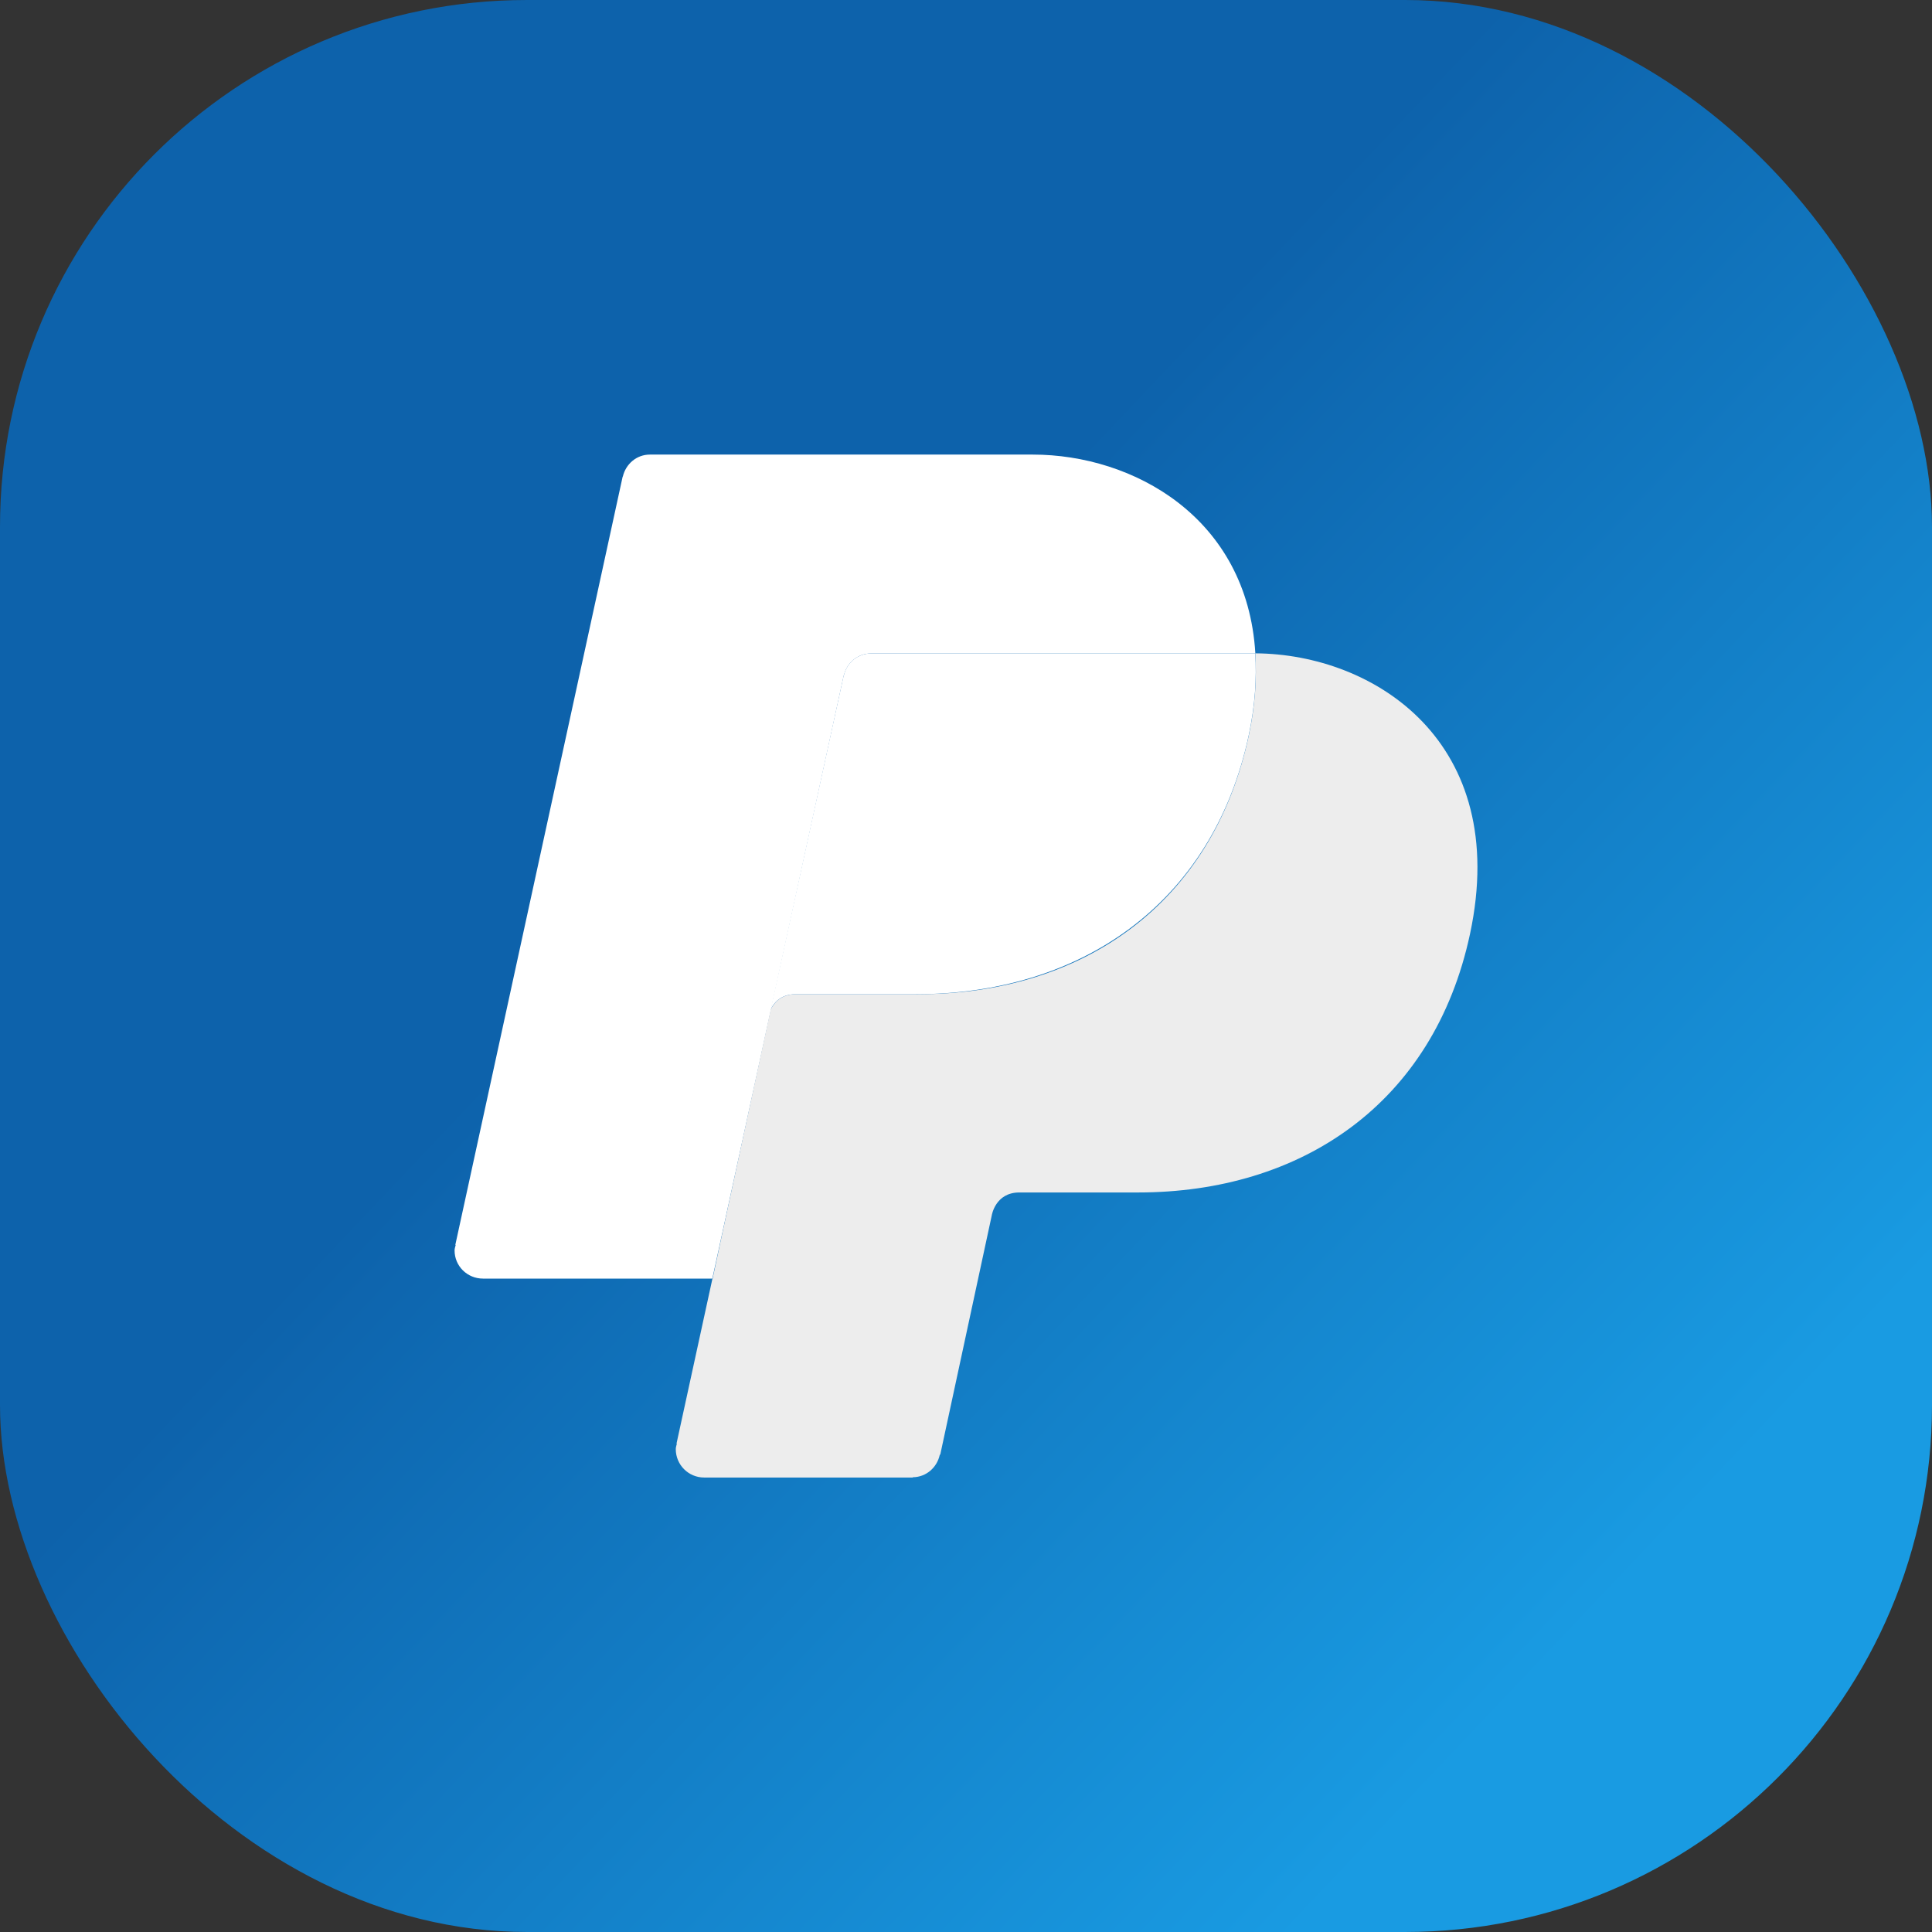 <svg width="55" height="55" viewBox="0 0 55 55" fill="none" xmlns="http://www.w3.org/2000/svg">
<rect x="0" y="0" width="55" height="55" fill="#333333" stroke="none"/>
<rect width="55" height="55" rx="15" fill="url(#paint0_linear_2_249)"/>
<path d="M24.021 19.224L24.025 19.225C24.109 18.867 24.415 18.603 24.797 18.603H35.695C35.709 18.603 35.723 18.598 35.737 18.598C35.504 14.732 32.261 12.941 29.4 12.941H18.502C18.119 12.941 17.813 13.212 17.73 13.569L17.726 13.568L12.962 35.439L12.973 35.44C12.961 35.492 12.941 35.541 12.941 35.597C12.941 36.044 13.303 36.399 13.75 36.399H20.279L24.021 19.224Z" fill="white"/>
<path d="M35.737 18.599C35.78 19.307 35.733 20.078 35.552 20.93C34.516 25.779 30.77 28.303 26.14 28.303C26.14 28.303 23.333 28.303 22.651 28.303C22.23 28.303 22.031 28.551 21.939 28.74L20.532 35.251L20.285 36.407H20.28L19.259 41.096L19.269 41.096C19.258 41.148 19.238 41.197 19.238 41.253C19.238 41.701 19.599 42.062 20.046 42.062H25.978L25.989 42.054C26.371 42.048 26.674 41.776 26.753 41.417L26.768 41.405L28.234 34.597C28.234 34.597 28.335 33.947 29.018 33.947C29.701 33.947 32.398 33.947 32.398 33.947C37.028 33.947 40.812 31.435 41.849 26.584C43.015 21.116 39.114 18.619 35.737 18.599Z" fill="#EDEDED"/>
<path d="M24.796 18.603C24.412 18.603 24.107 18.866 24.023 19.225L24.019 19.223L21.936 28.74C22.028 28.551 22.227 28.303 22.648 28.303C23.331 28.303 26.074 28.303 26.074 28.303C30.703 28.303 34.513 25.78 35.549 20.93C35.731 20.078 35.777 19.307 35.734 18.599C35.721 18.597 35.707 18.603 35.694 18.603H24.796Z" fill="white"/>
<defs>
<linearGradient id="paint0_linear_2_249" x1="3.775" y1="6.471" x2="55" y2="55" gradientUnits="userSpaceOnUse">
<stop offset="0.338" stop-color="#0D62AB"/>
<stop offset="0.814" stop-color="#199BE2"/>
</linearGradient>
</defs>
</svg>
